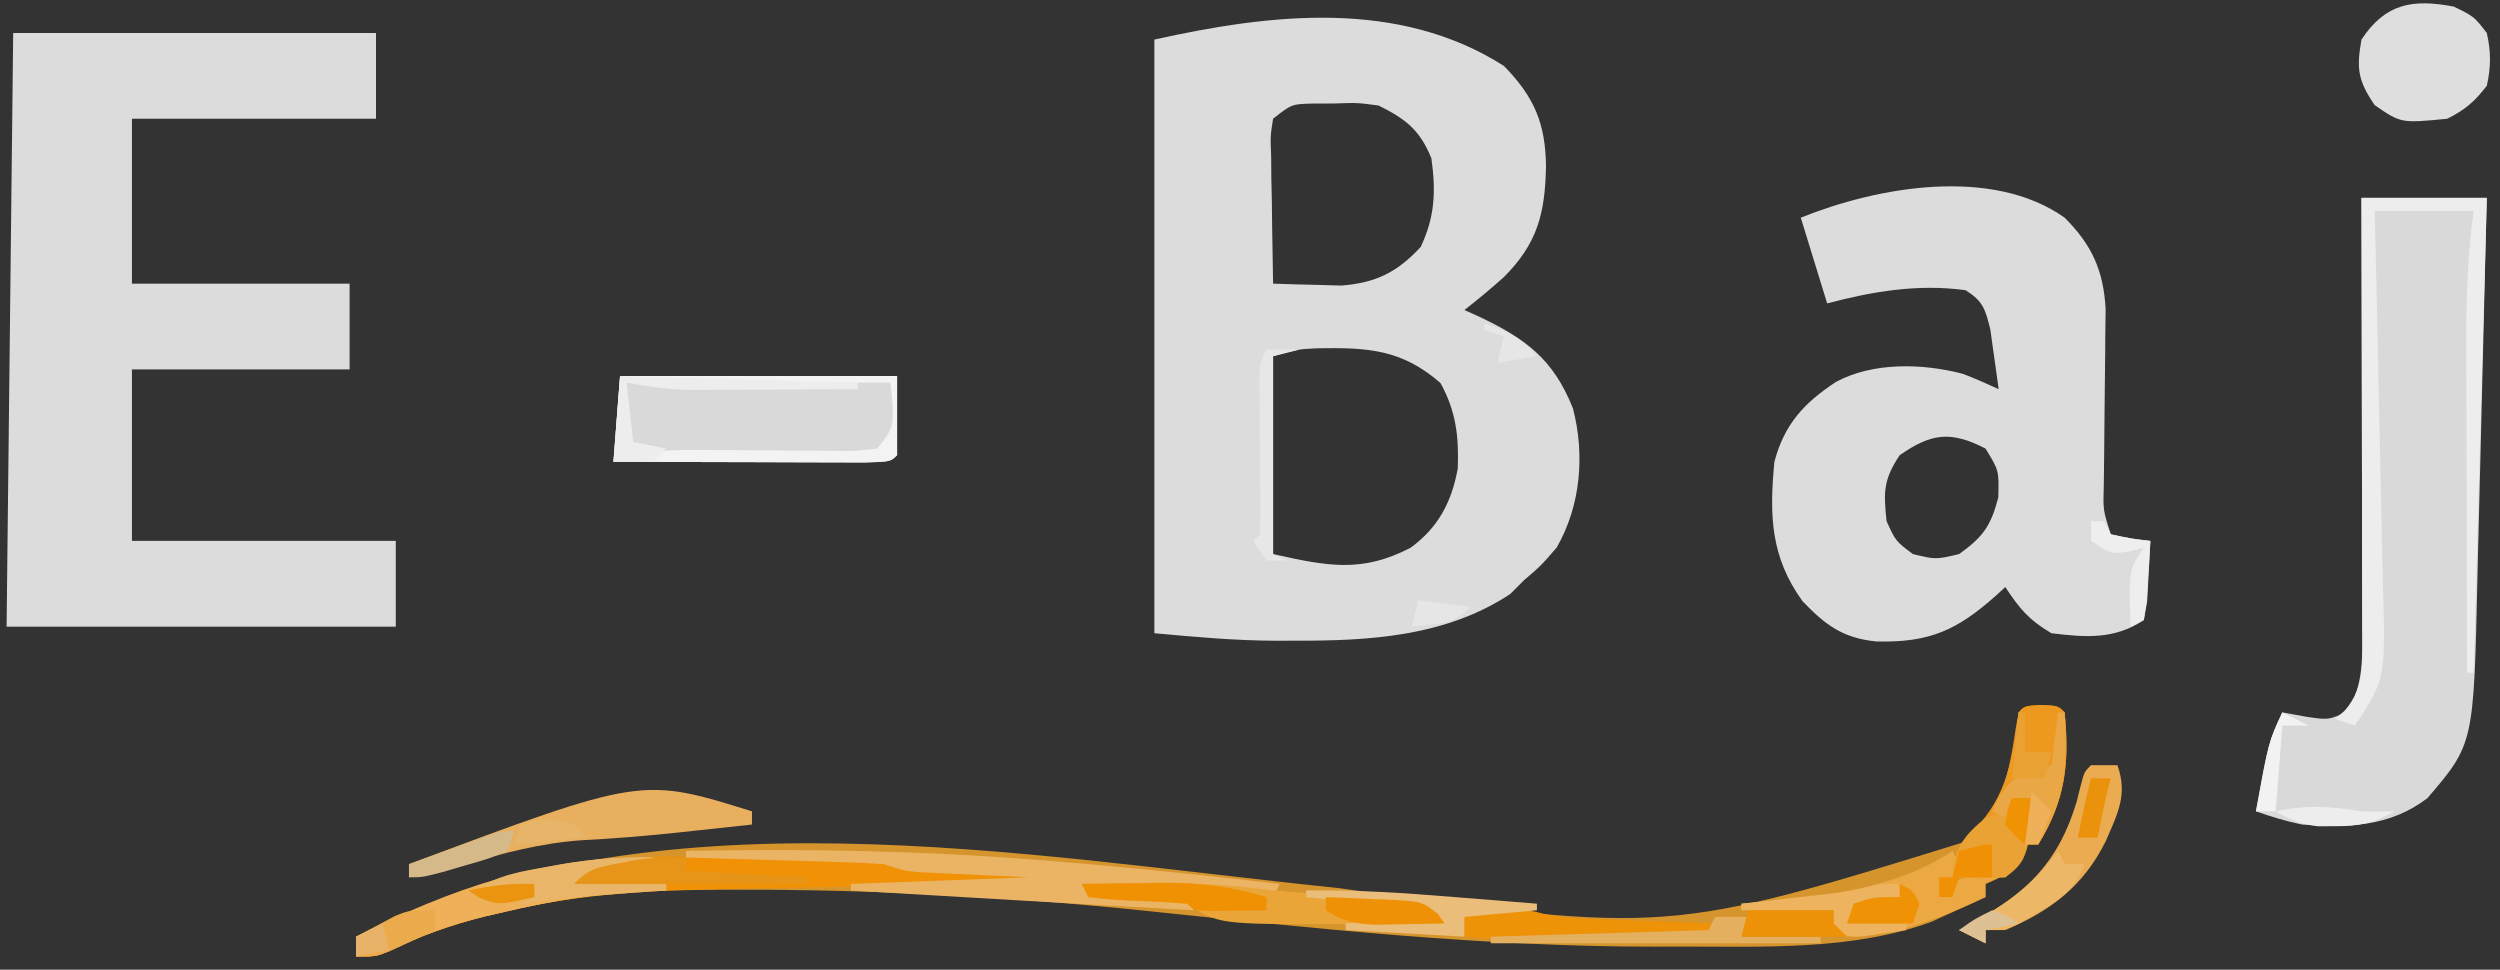 <?xml version="1.0" encoding="UTF-8"?>
<svg version="1.1" xmlns="http://www.w3.org/2000/svg" width="379" height="147">
<rect width="100%" height="100%" fill="#333333" stroke="none"/>
<path d="M0 0 C4.595 4.71 6.297 8.694 6.375 15.25 C6.231 22.403 5.057 26.955 -0.047 32.039 C-1.985 33.764 -3.951 35.409 -6 37 C-5.325 37.303 -4.649 37.606 -3.953 37.918 C3.162 41.26 7.464 44.359 10.461 51.918 C12.287 58.97 11.638 66.652 8 73 C5.625 75.75 5.625 75.75 3 78 C2.319 78.681 1.639 79.361 0.938 80.062 C-8.84 86.511 -20.454 87.177 -31.812 87.125 C-33.051 87.131 -33.051 87.131 -34.314 87.137 C-40.648 87.127 -46.634 86.579 -53 86 C-53 56.3 -53 26.6 -53 -4 C-35.344 -7.924 -15.989 -10.191 0 0 Z M-35 8 C-35.417 10.617 -35.417 10.617 -35.293 13.664 C-35.283 14.786 -35.274 15.907 -35.264 17.062 C-35.239 18.238 -35.213 19.414 -35.188 20.625 C-35.174 21.808 -35.16 22.992 -35.146 24.211 C-35.111 27.141 -35.062 30.07 -35 33 C-32.792 33.082 -30.584 33.139 -28.375 33.188 C-26.53 33.24 -26.53 33.24 -24.648 33.293 C-19.393 32.871 -16.193 31.288 -12.625 27.438 C-10.448 22.833 -10.313 19.011 -11 14 C-12.736 9.705 -14.904 8.034 -19 6 C-22.248 5.565 -22.248 5.565 -25.625 5.688 C-26.752 5.691 -27.878 5.695 -29.039 5.699 C-32.185 5.786 -32.185 5.786 -35 8 Z M-35 44 C-35 53.9 -35 63.8 -35 74 C-26.813 75.819 -21.55 76.903 -14.141 73.027 C-9.908 69.936 -7.908 66.031 -7 61 C-6.823 56.175 -7.274 52.312 -9.625 48.062 C-15.535 42.931 -20.641 42.68 -28.23 42.797 C-31.236 42.938 -31.236 42.938 -35 44 Z " fill="#DCDCDC" transform="translate(228,10)"/>
<path d="M0 0 C18.15 0 36.3 0 55 0 C55 4.29 55 8.58 55 13 C42.79 13 30.58 13 18 13 C18 21.25 18 29.5 18 38 C28.89 38 39.78 38 51 38 C51 42.29 51 46.58 51 51 C40.11 51 29.22 51 18 51 C18 59.58 18 68.16 18 77 C31.2 77 44.4 77 58 77 C58 81.29 58 85.58 58 90 C38.53 90 19.06 90 -1 90 C-0.67 60.3 -0.34 30.6 0 0 Z " fill="#DCDCDC" transform="translate(2,5)"/>
<path d="M0 0 C4.132 4.132 5.891 8.009 6.211 13.841 C6.204 15.325 6.187 16.809 6.16 18.293 C6.155 19.08 6.15 19.867 6.144 20.679 C6.127 23.182 6.095 25.684 6.062 28.188 C6.035 30.701 6.01 33.215 5.991 35.729 C5.979 37.29 5.961 38.852 5.938 40.413 C5.816 44.334 5.816 44.334 7 48 C10.029 48.658 10.029 48.658 13 49 C12.913 50.959 12.805 52.917 12.688 54.875 C12.6 56.511 12.6 56.511 12.512 58.18 C12.343 59.11 12.174 60.041 12 61 C7.548 63.968 3.222 63.635 -2 63 C-5.457 60.954 -6.779 59.332 -9 56 C-9.447 56.41 -9.895 56.82 -10.355 57.242 C-16.322 62.56 -20.495 64.45 -28.57 64.246 C-33.641 63.733 -36.292 61.74 -39.75 58.125 C-44.595 51.395 -44.774 45.105 -44 37 C-42.489 31.328 -39.522 28.089 -34.684 24.91 C-29.042 21.86 -21.522 22.078 -15.434 23.672 C-13.591 24.371 -11.789 25.174 -10 26 C-10.256 24.06 -10.53 22.123 -10.812 20.188 C-10.963 19.109 -11.114 18.03 -11.27 16.918 C-12.035 13.862 -12.362 12.682 -15 11 C-22.14 10.003 -29.103 11.161 -36 13 C-37.32 8.71 -38.64 4.42 -40 0 C-28.373 -4.691 -11.007 -7.794 0 0 Z M-25 36 C-27.492 39.737 -27.458 41.573 -27 46 C-25.611 49.049 -25.611 49.049 -23 51 C-19.543 51.833 -19.543 51.833 -16 51 C-12.376 48.4 -11.2 46.761 -10.062 42.438 C-9.949 38.327 -9.949 38.327 -12 35 C-17.277 32.294 -20.175 32.659 -25 36 Z " fill="#DCDCDC" transform="translate(313,33)"/>
<path d="M0 0 C6.27 0 12.54 0 19 0 C18.783 9.198 18.558 18.396 18.321 27.593 C18.211 31.865 18.105 36.136 18.005 40.408 C17.909 44.539 17.804 48.669 17.694 52.799 C17.654 54.367 17.616 55.935 17.582 57.503 C17.022 82.787 17.022 82.787 10 91 C4.19 95.393 -1.953 95.464 -9 95 C-11.444 94.502 -13.637 93.822 -16 93 C-14.073 82.442 -14.073 82.442 -12 78 C-10.742 78.227 -9.484 78.454 -8.188 78.688 C-4.951 79.153 -4.951 79.153 -2.062 77.812 C0.338 73.717 0.122 69.597 0.114 64.937 C0.114 64.234 0.114 63.531 0.114 62.807 C0.113 60.491 0.106 58.175 0.098 55.859 C0.096 54.251 0.094 52.642 0.093 51.034 C0.09 46.805 0.08 42.577 0.069 38.349 C0.058 34.032 0.054 29.715 0.049 25.398 C0.038 16.932 0.021 8.466 0 0 Z " fill="#D9D9D9" transform="translate(358,30)"/>
<path d="M0 0 C2.5 0.125 2.5 0.125 3.5 1.125 C4.261 8.924 3.61 14.446 -0.5 21.125 C-1.16 21.125 -1.82 21.125 -2.5 21.125 C-2.748 21.744 -2.995 22.363 -3.25 23 C-4.706 25.476 -5.878 26.076 -8.5 27.125 C-8.5 27.785 -8.5 28.445 -8.5 29.125 C-10.22 29.937 -11.952 30.723 -13.688 31.5 C-14.65 31.941 -15.613 32.382 -16.605 32.836 C-28.783 37.327 -42.602 36.601 -55.375 36.625 C-56.436 36.629 -57.497 36.633 -58.591 36.637 C-84.538 36.661 -110.156 33.883 -135.924 31.193 C-160.078 28.693 -184.214 27.62 -208.5 28.125 C-209.595 28.138 -209.595 28.138 -210.712 28.151 C-218.466 28.267 -225.785 29.703 -233.312 31.438 C-234.185 31.638 -235.058 31.839 -235.957 32.046 C-241.133 33.318 -245.806 34.999 -250.596 37.344 C-252.5 38.125 -252.5 38.125 -255.5 38.125 C-255.5 37.135 -255.5 36.145 -255.5 35.125 C-210.678 12.199 -154.589 22.84 -106.502 27.767 C-56.668 34.705 -56.668 34.705 -10.895 20.52 C-5.901 15.526 -4.88 10.145 -3.895 3.383 C-3.344 0.234 -3.232 0.162 0 0 Z " fill="#D5942C" transform="translate(309.5,106.875)"/>
<path d="M0 0 C13.86 0 27.72 0 42 0 C42 3.96 42 7.92 42 12 C41 13 41 13 37.031 13.114 C35.259 13.113 33.487 13.108 31.715 13.098 C30.784 13.096 29.853 13.095 28.894 13.093 C25.909 13.088 22.923 13.075 19.938 13.062 C17.919 13.057 15.9 13.053 13.881 13.049 C8.921 13.038 3.96 13.021 -1 13 C-0.67 8.71 -0.34 4.42 0 0 Z " fill="#D9D9D9" transform="translate(94,57)"/>
<path d="M0 0 C0.915 -0.001 1.83 -0.002 2.773 -0.003 C4.696 -0.004 6.619 -0.002 8.542 0.002 C11.489 0.008 14.436 0.002 17.383 -0.004 C19.255 -0.003 21.128 -0.002 23 0 C23.881 -0.002 24.763 -0.004 25.67 -0.006 C26.898 -0.001 26.898 -0.001 28.149 0.003 C29.227 0.005 29.227 0.005 30.326 0.006 C32.234 0.133 32.234 0.133 35.234 1.133 C36.787 1.279 38.344 1.38 39.902 1.449 C41.241 1.512 41.241 1.512 42.607 1.576 C44.001 1.635 44.001 1.635 45.422 1.695 C46.362 1.738 47.303 1.782 48.271 1.826 C50.592 1.932 52.913 2.034 55.234 2.133 C54.904 2.793 54.574 3.453 54.234 4.133 C53.576 4.143 52.918 4.153 52.241 4.164 C45.329 4.273 38.417 4.388 31.505 4.505 C28.933 4.548 26.361 4.59 23.789 4.63 C20.07 4.689 16.352 4.752 12.633 4.816 C11.502 4.833 10.371 4.85 9.206 4.867 C-2.577 5.081 -14.115 5.564 -25.578 8.445 C-26.873 8.746 -26.873 8.746 -28.193 9.053 C-33.384 10.316 -38.063 12.002 -42.862 14.352 C-44.766 15.133 -44.766 15.133 -47.766 15.133 C-47.766 14.143 -47.766 13.153 -47.766 12.133 C-32.465 4.307 -17.338 -0.04 0 0 Z " fill="#F09106" transform="translate(101.766,129.867)"/>
<path d="M0 0 C3.062 1.5 3.062 1.5 5 4 C5.643 6.801 5.639 9.199 5 12 C3.13 14.431 1.719 15.641 -1 17 C-7.999 17.688 -7.999 17.688 -12 14.938 C-14.53 11.222 -14.788 9.412 -14 5 C-10.346 -0.54 -6.185 -1.174 0 0 Z " fill="#DEDEDE" transform="translate(372,1)"/>
<path d="M0 0 C6.27 0 12.54 0 19 0 C18.34 23.76 17.68 47.52 17 72 C16.67 72 16.34 72 16 72 C15.977 64.202 15.959 56.404 15.948 48.606 C15.943 44.984 15.936 41.363 15.925 37.741 C15.914 34.24 15.908 30.738 15.905 27.237 C15.902 25.265 15.895 23.292 15.887 21.32 C15.886 14.791 16.115 8.471 17 2 C12.05 2 7.1 2 2 2 C2.051 4.079 2.102 6.157 2.155 8.299 C2.322 15.188 2.466 22.077 2.598 28.966 C2.679 33.141 2.768 37.315 2.875 41.489 C2.977 45.522 3.059 49.555 3.127 53.588 C3.157 55.122 3.194 56.657 3.238 58.19 C3.656 72.992 3.656 72.992 -1 80 C-1.99 79.67 -2.98 79.34 -4 79 C-3.526 78.588 -3.051 78.175 -2.562 77.75 C0.702 74.094 0.122 69.63 0.114 64.937 C0.114 64.234 0.114 63.531 0.114 62.807 C0.113 60.491 0.106 58.175 0.098 55.859 C0.096 54.251 0.094 52.642 0.093 51.034 C0.09 46.805 0.08 42.577 0.069 38.349 C0.058 34.032 0.054 29.715 0.049 25.398 C0.038 16.932 0.021 8.466 0 0 Z " fill="#EDEDED" transform="translate(358,30)"/>
<path d="M0 0 C2.5 0.125 2.5 0.125 3.5 1.125 C4.261 8.924 3.61 14.446 -0.5 21.125 C-1.16 21.125 -1.82 21.125 -2.5 21.125 C-2.809 21.764 -3.119 22.404 -3.438 23.062 C-4.5 25.125 -4.5 25.125 -5.5 26.125 C-7.833 26.166 -10.167 26.167 -12.5 26.125 C-12.83 27.115 -13.16 28.105 -13.5 29.125 C-14.16 29.125 -14.82 29.125 -15.5 29.125 C-15.5 28.135 -15.5 27.145 -15.5 26.125 C-14.84 26.125 -14.18 26.125 -13.5 26.125 C-13.407 25.042 -13.407 25.042 -13.312 23.938 C-12.5 21.125 -12.5 21.125 -10.125 18.812 C-5.219 13.79 -4.336 7.951 -3.5 1.125 C-2.5 0.125 -2.5 0.125 0 0 Z " fill="#ED981E" transform="translate(309.5,106.875)"/>
<path d="M0 0 C17.889 -0.353 35.598 -0.052 53.438 1.375 C54.634 1.47 54.634 1.47 55.854 1.567 C67.262 2.485 78.632 3.684 90 5 C89.67 5.66 89.34 6.32 89 7 C87.723 6.836 86.445 6.673 85.129 6.504 C80.05 5.94 75.042 5.886 69.938 5.938 C68.639 5.944 68.639 5.944 67.314 5.951 C65.21 5.963 63.105 5.981 61 6 C62.607 6.073 62.607 6.073 64.246 6.148 C65.643 6.223 67.04 6.299 68.438 6.375 C69.145 6.406 69.852 6.437 70.58 6.469 C72.392 6.573 74.198 6.779 76 7 C76.495 7.99 76.495 7.99 77 9 C59.663 8.062 42.332 7.025 25 6 C25 5.67 25 5.34 25 5 C33.91 4.67 42.82 4.34 52 4 C45.882 3.711 45.882 3.711 39.764 3.432 C39 3.394 38.236 3.356 37.449 3.316 C36.279 3.261 36.279 3.261 35.085 3.205 C33 3 33 3 30 2 C27.717 1.849 25.431 1.751 23.145 1.684 C22.483 1.663 21.821 1.642 21.14 1.621 C19.031 1.555 16.922 1.496 14.812 1.438 C13.381 1.394 11.949 1.351 10.518 1.307 C7.012 1.2 3.506 1.098 0 1 C0 0.67 0 0.34 0 0 Z " fill="#EAB464" transform="translate(104,129)"/>
<path d="M0 0 C3.146 -0.029 6.292 -0.047 9.438 -0.062 C10.316 -0.071 11.194 -0.079 12.1 -0.088 C17.117 -0.106 21.987 0.127 26.966 0.748 C29.783 1.097 32.606 1.298 35.438 1.5 C36.537 1.585 37.637 1.67 38.77 1.758 C40.828 1.912 42.888 2.054 44.949 2.18 C45.832 2.244 46.715 2.309 47.625 2.375 C48.401 2.424 49.177 2.473 49.977 2.523 C52.453 3.107 53.294 4.173 55 6 C51.063 6.029 47.125 6.047 43.188 6.062 C42.087 6.071 40.987 6.079 39.854 6.088 C20.717 6.144 20.717 6.144 16 3 C12.747 2.684 9.538 2.537 6.273 2.434 C4.511 2.354 2.754 2.184 1 2 C0.67 1.34 0.34 0.68 0 0 Z " fill="#E9A538" transform="translate(164,134)"/>
<path d="M0 0 C0 0.33 0 0.66 0 1 C-3.3 1.66 -6.6 2.32 -10 3 C-6.04 3.33 -2.08 3.66 2 4 C2 4.33 2 4.66 2 5 C1.233 5.014 0.466 5.028 -0.324 5.043 C-8.06 5.375 -15.287 6.54 -22.812 8.312 C-23.683 8.513 -24.553 8.714 -25.45 8.921 C-30.63 10.191 -35.304 11.873 -40.096 14.219 C-42 15 -42 15 -45 15 C-45 14.01 -45 13.02 -45 12 C-30.798 4.736 -16.206 -0.331 0 0 Z " fill="#EEB159" transform="translate(99,130)"/>
<path d="M0 0 C0.495 0.99 0.495 0.99 1 2 C0.67 2.66 0.34 3.32 0 4 C-0.66 4 -1.32 4 -2 4 C-2 4.99 -2 5.98 -2 7 C-1.629 6.505 -1.258 6.01 -0.875 5.5 C1.747 3.402 3.738 3.783 7 4 C6.34 4.33 5.68 4.66 5 5 C5 5.66 5 6.32 5 7 C-2.009 10.214 -8.221 12.877 -16 13 C-16.99 12.34 -17.98 11.68 -19 11 C-18.67 10.34 -18.34 9.68 -18 9 C-22.62 9 -27.24 9 -32 9 C-32 8.67 -32 8.34 -32 8 C-30.912 7.902 -29.824 7.804 -28.703 7.703 C-18.716 6.719 -8.554 5.703 0 0 Z " fill="#ECA842" transform="translate(296,129)"/>
<path d="M0 0 C0 0.66 0 1.32 0 2 C-2.896 2.315 -5.791 2.627 -8.688 2.938 C-9.557 3.032 -10.427 3.126 -11.323 3.223 C-16.133 3.734 -20.918 4.127 -25.75 4.375 C-31.993 4.807 -37.699 6.337 -43.688 8.062 C-46.454 8.845 -49.174 9.486 -52 10 C-52 9.34 -52 8.68 -52 8 C-16.704 -5.21 -16.704 -5.21 0 0 Z " fill="#E7AF5E" transform="translate(114,123)"/>
<path d="M0 0 C13.86 0 27.72 0 42 0 C42 3.96 42 7.92 42 12 C41 13 41 13 37.031 13.114 C35.259 13.113 33.487 13.108 31.715 13.098 C30.784 13.096 29.853 13.095 28.894 13.093 C25.909 13.088 22.923 13.075 19.938 13.062 C17.919 13.057 15.9 13.053 13.881 13.049 C8.921 13.038 3.96 13.021 -1 13 C-0.67 8.71 -0.34 4.42 0 0 Z M1 1 C1 3.97 1 6.94 1 10 C3.047 12.047 7.306 11.188 10.121 11.203 C10.936 11.209 11.751 11.215 12.591 11.22 C14.319 11.23 16.046 11.236 17.774 11.24 C20.423 11.25 23.072 11.281 25.721 11.312 C27.396 11.319 29.071 11.324 30.746 11.328 C31.542 11.34 32.338 11.353 33.158 11.366 C35.626 11.391 35.626 11.391 39 11 C41.647 7.63 41.647 7.63 41 1 C27.8 1 14.6 1 1 1 Z " fill="#F3F3F3" transform="translate(94,57)"/>
<path d="M0 0 C1.32 0 2.64 0 4 0 C5.593 4.49 4.041 7.337 2.223 11.535 C-1.152 18.339 -6.131 22.093 -13 25 C-13.99 25 -14.98 25 -16 25 C-16 25.66 -16 26.32 -16 27 C-17.32 26.34 -18.64 25.68 -20 25 C-19.348 24.66 -18.695 24.319 -18.023 23.969 C-9.727 19.368 -4.941 14.753 -2.188 5.562 C-1.975 4.718 -1.762 3.874 -1.543 3.004 C-1 1 -1 1 0 0 Z " fill="#EBAB51" transform="translate(317,116)"/>
<path d="M0 0 C0.864 -0.003 1.727 -0.005 2.617 -0.008 C5.125 0.125 5.125 0.125 6.929 0.614 C9.567 1.228 12.059 1.341 14.766 1.441 C15.836 1.483 16.905 1.525 18.008 1.568 C19.119 1.608 20.23 1.647 21.375 1.688 C23.065 1.752 23.065 1.752 24.789 1.818 C27.568 1.924 30.346 2.026 33.125 2.125 C32.795 2.785 32.465 3.445 32.125 4.125 C26.892 4.199 21.66 4.254 16.427 4.29 C14.646 4.305 12.865 4.325 11.084 4.351 C8.527 4.388 5.971 4.405 3.414 4.418 C2.615 4.433 1.816 4.449 0.993 4.465 C-1.251 4.466 -1.251 4.466 -4.875 4.125 C-5.535 3.135 -6.195 2.145 -6.875 1.125 C-4.415 -0.105 -2.743 -0.008 0 0 Z " fill="#EE9207" transform="translate(226.875,137.875)"/>
<path d="M0 0 C0.99 0 1.98 0 3 0 C2.913 1.439 2.804 2.876 2.688 4.312 C2.629 5.113 2.571 5.914 2.512 6.738 C1.903 9.429 1.225 10.393 -1 12 C-4.688 12.188 -4.688 12.188 -8 12 C-8.33 12.99 -8.66 13.98 -9 15 C-9.66 15 -10.32 15 -11 15 C-11 14.01 -11 13.02 -11 12 C-10.34 12 -9.68 12 -9 12 C-8.918 11.258 -8.835 10.515 -8.75 9.75 C-7.846 6.434 -6.629 5.165 -4 3 C-3.01 2.67 -2.02 2.34 -1 2 C-0.67 1.34 -0.34 0.68 0 0 Z " fill="#E9A233" transform="translate(305,121)"/>
<path d="M0 0 C0 0.33 0 0.66 0 1 C-3.3 1.66 -6.6 2.32 -10 3 C-6.04 3.33 -2.08 3.66 2 4 C2 4.33 2 4.66 2 5 C1.082 5.061 0.164 5.121 -0.781 5.184 C-7.219 5.623 -13.609 6.105 -20 7 C-19.34 6.67 -18.68 6.34 -18 6 C-18 5.34 -18 4.68 -18 4 C-22.455 4.495 -22.455 4.495 -27 5 C-23.374 2.583 -19.959 2.08 -15.75 1.375 C-15.011 1.241 -14.273 1.107 -13.512 0.969 C-8.94 0.179 -4.638 -0.135 0 0 Z " fill="#E9B669" transform="translate(99,130)"/>
<path d="M0 0 C7.57 -0.13 15.02 0.382 22.562 1 C23.762 1.095 24.961 1.191 26.197 1.289 C29.132 1.523 32.066 1.76 35 2 C35 2.33 35 2.66 35 3 C31.37 3.33 27.74 3.66 24 4 C24 4.99 24 5.98 24 7 C18.06 6.67 12.12 6.34 6 6 C6 5.67 6 5.34 6 5 C10.62 4.67 15.24 4.34 20 4 C17.822 2.911 16.28 2.72 13.867 2.465 C13.062 2.378 12.256 2.291 11.426 2.201 C10.584 2.114 9.742 2.027 8.875 1.938 C7.601 1.801 7.601 1.801 6.301 1.662 C4.201 1.438 2.1 1.219 0 1 C0 0.67 0 0.34 0 0 Z " fill="#EABD7A" transform="translate(198,135)"/>
<path d="M0 0 C3.167 -0.059 6.333 -0.094 9.5 -0.125 C10.387 -0.142 11.274 -0.159 12.188 -0.176 C17.823 -0.217 22.593 0.396 28 2 C28 2.66 28 3.32 28 4 C26.188 4.027 24.375 4.046 22.562 4.062 C21.553 4.074 20.544 4.086 19.504 4.098 C17 4 17 4 16 3 C12.79 2.764 9.587 2.603 6.371 2.482 C4.576 2.391 2.786 2.202 1 2 C0.67 1.34 0.34 0.68 0 0 Z " fill="#F09104" transform="translate(164,134)"/>
<path d="M0 0 C0 0.66 0 1.32 0 2 C5.94 2.33 11.88 2.66 18 3 C18 3.33 18 3.66 18 4 C6.45 4 -5.1 4 -17 4 C-14.637 1.637 -13.42 1.486 -10.188 0.875 C-8.909 0.624 -8.909 0.624 -7.605 0.367 C-5.032 0.004 -2.595 -0.065 0 0 Z " fill="#E79518" transform="translate(104,130)"/>
<path d="M0 0 C1.65 0 3.3 0 5 0 C4.67 0.99 4.34 1.98 4 3 C7.96 3 11.92 3 16 3 C16 3.33 16 3.66 16 4 C-0.5 4 -17 4 -34 4 C-34 3.67 -34 3.34 -34 3 C-23.11 2.67 -12.22 2.34 -1 2 C-0.67 1.34 -0.34 0.68 0 0 Z " fill="#E5AF60" transform="translate(260,139)"/>
<path d="M0 0 C0.33 0 0.66 0 1 0 C1.473 7.886 1.18 13.208 -3 20 C-3.66 20 -4.32 20 -5 20 C-4.67 17.69 -4.34 15.38 -4 13 C-4.99 13 -5.98 13 -7 13 C-7.33 13.99 -7.66 14.98 -8 16 C-8.66 15.67 -9.32 15.34 -10 15 C-8.325 11.464 -7.507 10.209 -3.812 8.688 C-2.884 8.461 -1.956 8.234 -1 8 C-0.67 5.36 -0.34 2.72 0 0 Z " fill="#E9A745" transform="translate(312,108)"/>
<path d="M0 0 C0.33 0.66 0.66 1.32 1 2 C1.99 2 2.98 2 4 2 C2.527 5.829 0.564 7.214 -2.938 9.25 C-3.813 9.771 -4.688 10.292 -5.59 10.828 C-8 12 -8 12 -11 12 C-11 12.66 -11 13.32 -11 14 C-12.32 13.34 -13.64 12.68 -15 12 C-14.004 11.455 -14.004 11.455 -12.988 10.898 C-7.566 7.811 -3.635 5.089 0 0 Z " fill="#ECB868" transform="translate(312,129)"/>
<path d="M0 0 C11.88 0.33 23.76 0.66 36 1 C36 1.33 36 1.66 36 2 C31.98 2.025 27.96 2.043 23.939 2.055 C22.574 2.06 21.208 2.067 19.843 2.075 C17.872 2.088 15.901 2.093 13.93 2.098 C12.154 2.106 12.154 2.106 10.343 2.114 C7.138 2.005 4.145 1.605 1 1 C1.33 3.97 1.66 6.94 2 10 C3.65 10.33 5.3 10.66 7 11 C6.34 11.66 5.68 12.32 5 13 C3.02 13 1.04 13 -1 13 C-0.67 8.71 -0.34 4.42 0 0 Z " fill="#EDEDED" transform="translate(94,57)"/>
<path d="M0 0 C0 0.66 0 1.32 0 2 C-0.66 2 -1.32 2 -2 2 C-2.33 2.66 -2.66 3.32 -3 4 C-3.66 3.67 -4.32 3.34 -5 3 C-5.99 3.99 -6.98 4.98 -8 6 C-5.03 6 -2.06 6 1 6 C1 6.33 1 6.66 1 7 C-0.435 7.223 -1.873 7.428 -3.312 7.625 C-4.113 7.741 -4.914 7.857 -5.738 7.977 C-8 8 -8 8 -11 6 C-10.67 5.34 -10.34 4.68 -10 4 C-14.62 4 -19.24 4 -24 4 C-24 3.67 -24 3.34 -24 3 C-22.819 2.867 -21.638 2.734 -20.422 2.598 C-18.865 2.419 -17.307 2.241 -15.75 2.062 C-14.584 1.932 -14.584 1.932 -13.395 1.799 C-12.263 1.668 -12.263 1.668 -11.109 1.535 C-10.072 1.417 -10.072 1.417 -9.015 1.297 C-6.976 1.033 -6.976 1.033 -4.931 0.467 C-3 0 -3 0 0 0 Z " fill="#EDB35E" transform="translate(288,134)"/>
<path d="M0 0 C4.29 0 8.58 0 13 0 C13 0.66 13 1.32 13 2 C13.66 2.66 14.32 3.32 15 4 C9.72 4 4.44 4 -1 4 C-0.67 2.68 -0.34 1.36 0 0 Z " fill="#ED9208" transform="translate(265,138)"/>
<path d="M0 0 C2.439 0.087 4.875 0.194 7.312 0.312 C8.003 0.335 8.693 0.358 9.404 0.381 C14.557 0.655 14.557 0.655 16.98 2.543 C17.317 3.024 17.653 3.505 18 4 C15.75 4.054 13.5 4.093 11.25 4.125 C9.997 4.148 8.744 4.171 7.453 4.195 C4.272 4.015 2.635 3.69 0 2 C0 1.34 0 0.68 0 0 Z " fill="#EF9106" transform="translate(201,136)"/>
<path d="M0 0 C1.65 0 3.3 0 5 0 C3.68 0.33 2.36 0.66 1 1 C1 10.9 1 20.8 1 31 C1.66 31.33 2.32 31.66 3 32 C2.01 32 1.02 32 0 32 C-0.66 31.01 -1.32 30.02 -2 29 C-1.67 28.67 -1.34 28.34 -1 28 C-0.925 26.096 -0.917 24.19 -0.938 22.285 C-0.945 21.124 -0.953 19.964 -0.961 18.768 C-0.987 16.301 -1.013 13.835 -1.039 11.369 C-1.047 10.207 -1.055 9.045 -1.062 7.848 C-1.074 6.775 -1.086 5.703 -1.098 4.598 C-1 2 -1 2 0 0 Z " fill="#E7E7E7" transform="translate(192,53)"/>
<path d="M0 0 C0 0.99 0 1.98 0 3 C-1.434 3.674 -2.873 4.339 -4.312 5 C-5.513 5.557 -5.513 5.557 -6.738 6.125 C-9 7 -9 7 -12 7 C-12 6.01 -12 5.02 -12 4 C-10.755 3.323 -9.504 2.659 -8.25 2 C-7.554 1.629 -6.858 1.258 -6.141 0.875 C-4 0 -4 0 0 0 Z " fill="#EBAA4B" transform="translate(66,138)"/>
<path d="M0 0 C2 1 2 1 3 3 C2.67 3.99 2.34 4.98 2 6 C-1.3 6 -4.6 6 -8 6 C-7.67 5.01 -7.34 4.02 -7 3 C-4 2 -4 2 0 2 C0 1.34 0 0.68 0 0 Z " fill="#EF9206" transform="translate(288,134)"/>
<path d="M0 0 C-0.33 0.99 -0.66 1.98 -1 3 C-3.871 4.168 -3.871 4.168 -7.438 5.188 C-9.199 5.704 -9.199 5.704 -10.996 6.23 C-14 7 -14 7 -16 7 C-16 6.34 -16 5.68 -16 5 C-13.71 4.163 -11.418 3.33 -9.125 2.5 C-8.474 2.262 -7.823 2.023 -7.152 1.777 C-2.227 0 -2.227 0 0 0 Z " fill="#D6B988" transform="translate(78,126)"/>
<path d="M0 0 C0.66 0 1.32 0 2 0 C2.33 0.66 2.66 1.32 3 2 C6.029 2.658 6.029 2.658 9 3 C8.887 4.98 8.759 6.959 8.625 8.938 C8.555 10.04 8.486 11.142 8.414 12.277 C8.277 13.176 8.141 14.074 8 15 C7.01 15.495 7.01 15.495 6 16 C5.714 7.429 5.714 7.429 8 4 C7.237 4.206 6.474 4.412 5.688 4.625 C3 5 3 5 0 3 C0 2.01 0 1.02 0 0 Z " fill="#EEEEEE" transform="translate(317,79)"/>
<path d="M0 0 C0 1.65 0 3.3 0 5 C-1.65 5 -3.3 5 -5 5 C-5.33 5.99 -5.66 6.98 -6 8 C-6.66 8 -7.32 8 -8 8 C-8 7.01 -8 6.02 -8 5 C-7.34 5 -6.68 5 -6 5 C-5.67 3.68 -5.34 2.36 -5 1 C-1.125 0 -1.125 0 0 0 Z " fill="#F09105" transform="translate(302,128)"/>
<path d="M0 0 C0.66 0.66 1.32 1.32 2 2 C-1.63 2.33 -5.26 2.66 -9 3 C-8.67 2.01 -8.34 1.02 -8 0 C-4.677 -1.108 -3.308 -0.933 0 0 Z " fill="#E6B56A" transform="translate(87,125)"/>
<path d="M0 0 C1.32 0.66 2.64 1.32 4 2 C2.68 2 1.36 2 0 2 C-0.33 6.29 -0.66 10.58 -1 15 C-1.99 15 -2.98 15 -4 15 C-2.073 4.442 -2.073 4.442 0 0 Z " fill="#F2F2F2" transform="translate(346,108)"/>
<path d="M0 0 C0.33 0 0.66 0 1 0 C1 1.98 1 3.96 1 6 C2.32 6 3.64 6 5 6 C4.67 7.32 4.34 8.64 4 10 C2.35 10 0.7 10 -1 10 C-0.67 6.7 -0.34 3.4 0 0 Z " fill="#E9A133" transform="translate(306,108)"/>
<path d="M0 0 C0.99 0 1.98 0 3 0 C2.783 0.835 2.783 0.835 2.562 1.688 C1.972 4.114 1.477 6.549 1 9 C0.01 9 -0.98 9 -2 9 C-1.412 5.976 -0.773 2.982 0 0 Z " fill="#EB920D" transform="translate(317,118)"/>
<path d="M0 0 C1.666 0.035 3.334 0.05 5 0 C1.886 1.816 -0.408 2.272 -4 2.25 C-5.268 2.258 -5.268 2.258 -6.562 2.266 C-9.135 1.985 -10.78 1.295 -13 0 C-8.34 -1.023 -4.686 -0.767 0 0 Z " fill="#EDEDED" transform="translate(358,123)"/>
<path d="M0 0 C2.312 0.812 2.312 0.812 4 2 C2.35 2.33 0.7 2.66 -1 3 C-1 3.66 -1 4.32 -1 5 C-2.32 4.34 -3.64 3.68 -5 3 C-2.75 1.375 -2.75 1.375 0 0 Z " fill="#DDC093" transform="translate(302,138)"/>
<path d="M0 0 C0 0.66 0 1.32 0 2 C-5.415 3.231 -5.415 3.231 -8.375 2.062 C-8.911 1.712 -9.447 1.361 -10 1 C-6.594 0.222 -3.492 -0.1 0 0 Z " fill="#EB940F" transform="translate(81,134)"/>
<path d="M0 0 C0.99 0 1.98 0 3 0 C2.67 2.31 2.34 4.62 2 7 C0.438 5.75 0.438 5.75 -1 4 C-0.688 1.812 -0.688 1.812 0 0 Z " fill="#EF9204" transform="translate(305,121)"/>
<path d="M0 0 C3.375 1.186 5.647 2.276 8 5 C6.02 5.33 4.04 5.66 2 6 C2.33 4.68 2.66 3.36 3 2 C2.01 1.67 1.02 1.34 0 1 C0 0.67 0 0.34 0 0 Z " fill="#E6E6E6" transform="translate(225,49)"/>
<path d="M0 0 C2.64 0.33 5.28 0.66 8 1 C5.238 3.762 2.793 3.579 -1 4 C-0.67 2.68 -0.34 1.36 0 0 Z " fill="#E6E6E6" transform="translate(215,91)"/>
<path d="M0 0 C0.33 1.32 0.66 2.64 1 4 C-0.65 4.33 -2.3 4.66 -4 5 C-4 4.01 -4 3.02 -4 2 C-2.68 1.34 -1.36 0.68 0 0 Z " fill="#E8B369" transform="translate(58,140)"/>
<path d="M0 0 C0.99 0.99 1.98 1.98 3 3 C2.34 4.65 1.68 6.3 1 8 C0.34 8 -0.32 8 -1 8 C-0.67 5.36 -0.34 2.72 0 0 Z " fill="#EFB05A" transform="translate(308,120)"/>
<path d="M0 0 C3 1 3 1 3 1 Z " fill="#FFFEFE" transform="translate(112,126)"/>
</svg>
